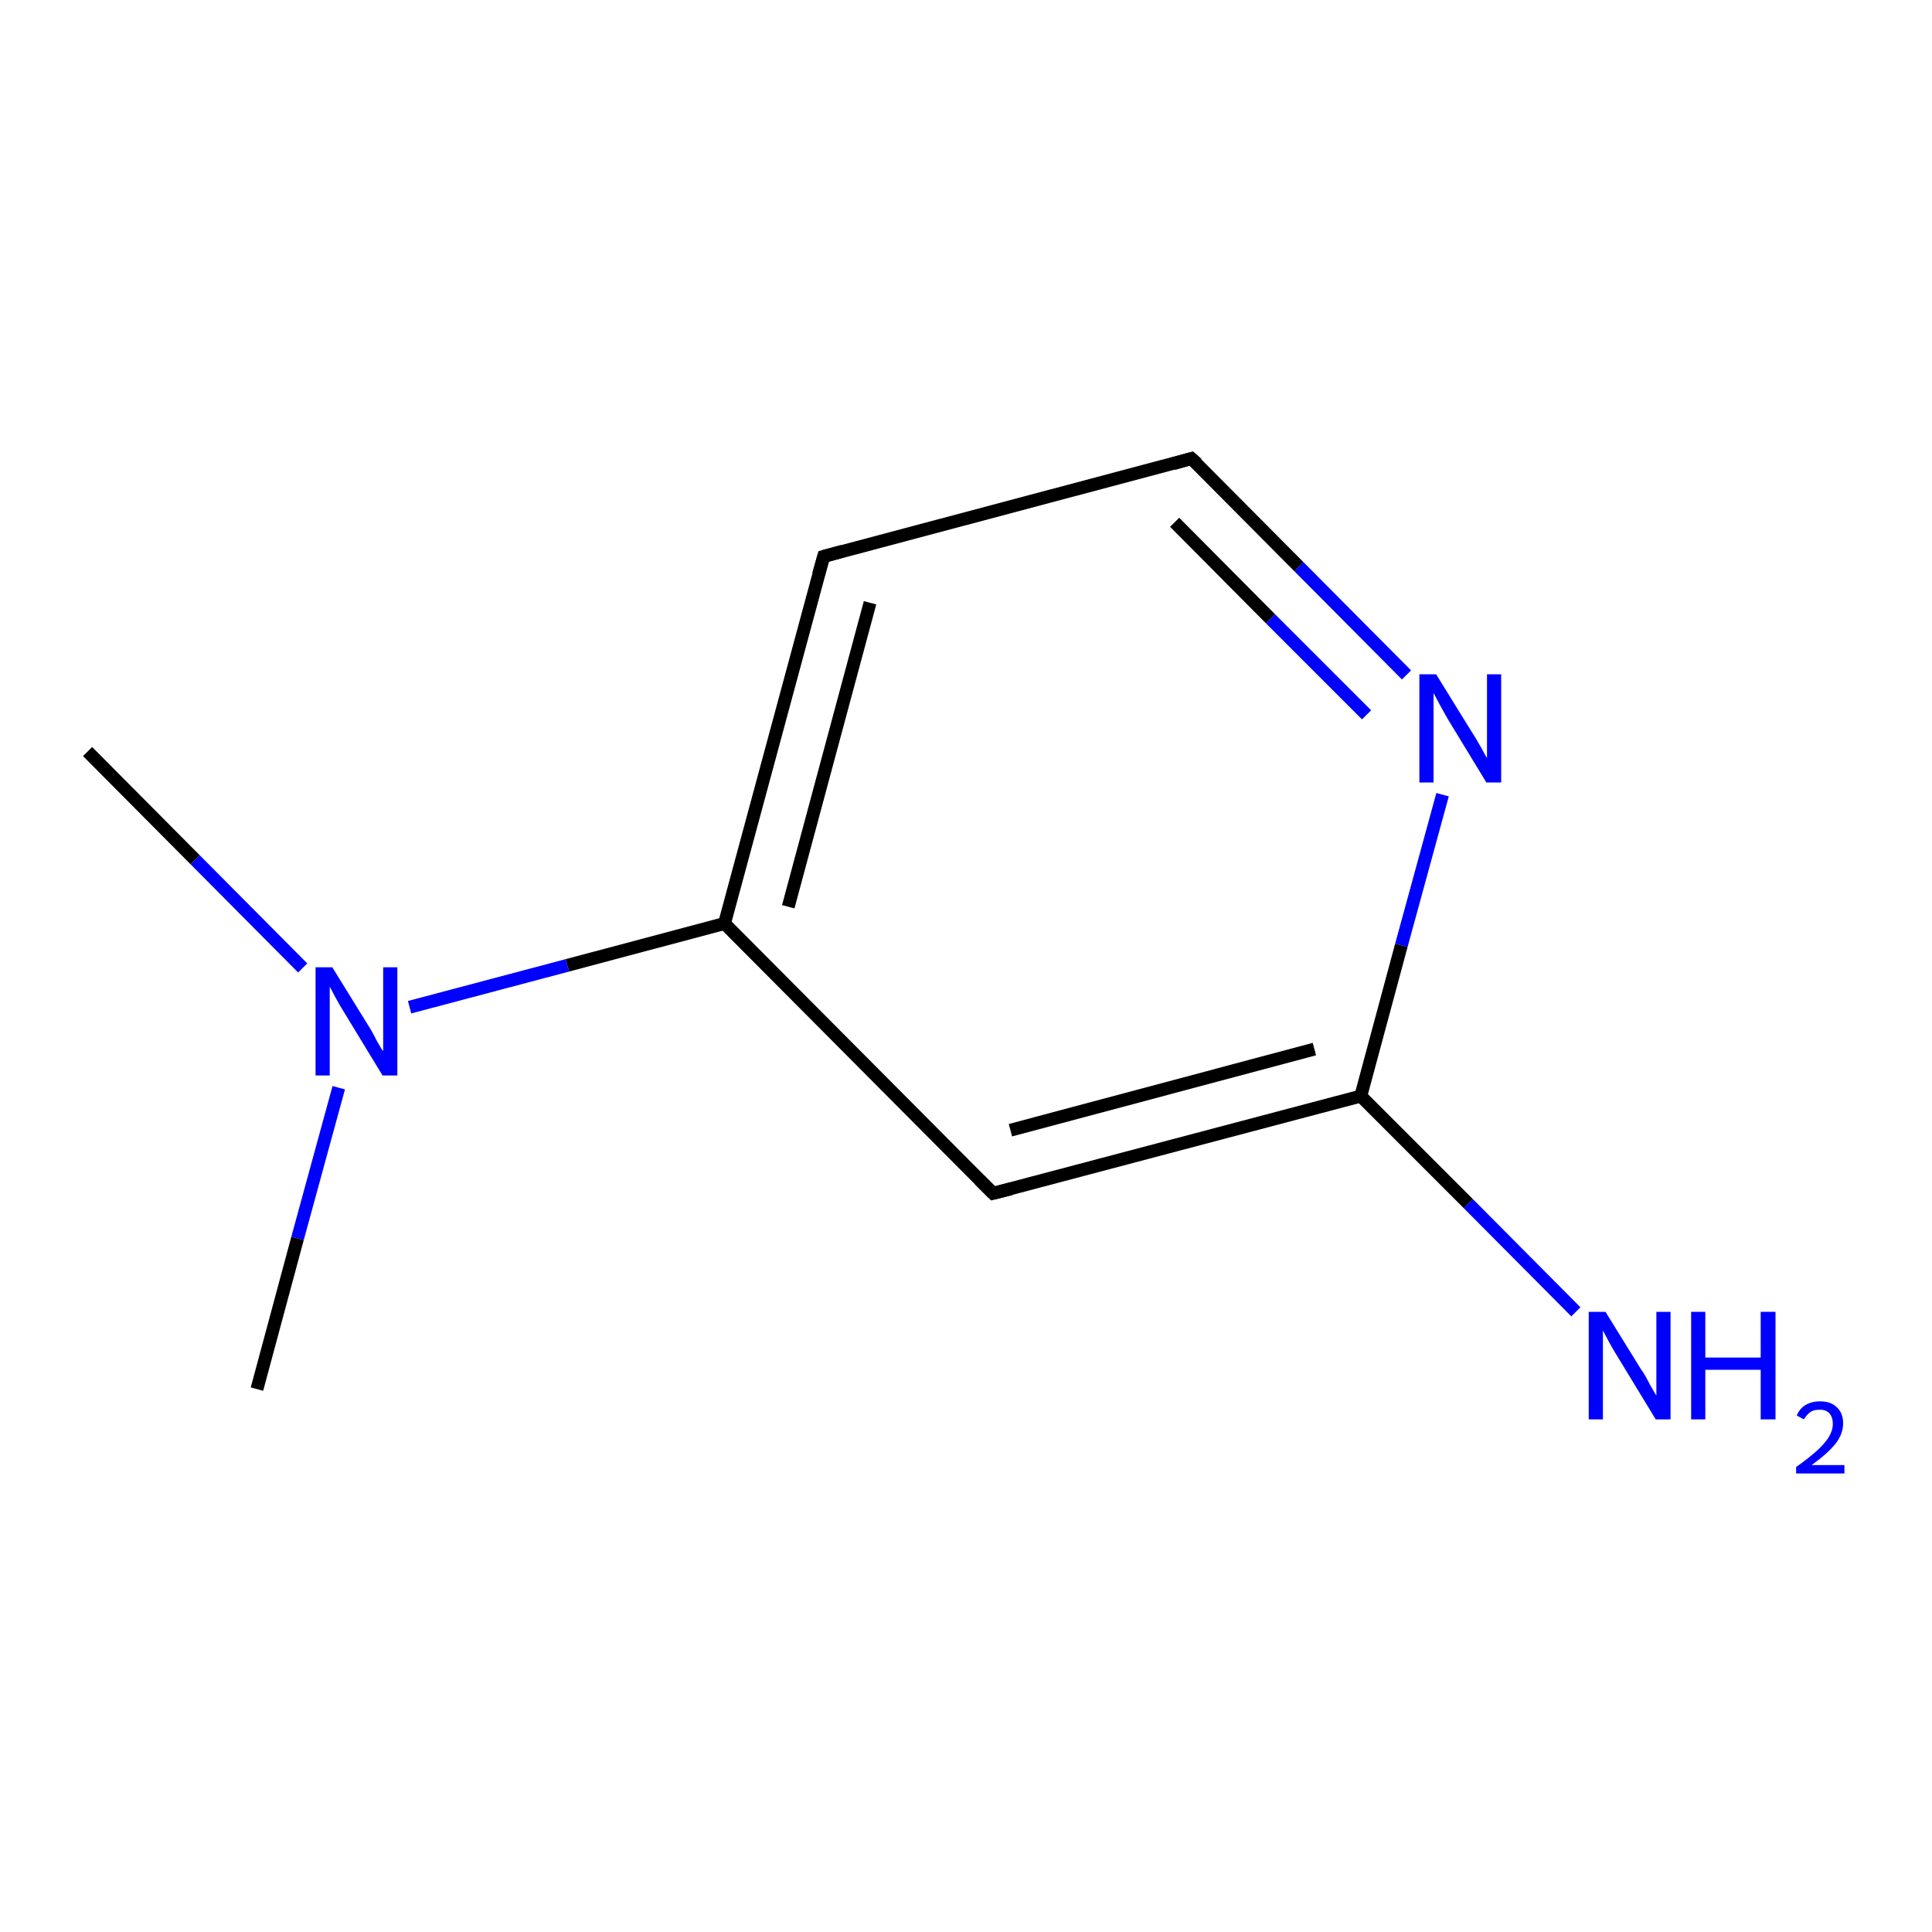 <?xml version='1.0' encoding='iso-8859-1'?>
<svg version='1.1' baseProfile='full'
              xmlns='http://www.w3.org/2000/svg'
                      xmlns:rdkit='http://www.rdkit.org/xml'
                      xmlns:xlink='http://www.w3.org/1999/xlink'
                  xml:space='preserve'
width='300px' height='300px' viewBox='0 0 300 300'>
<!-- END OF HEADER -->
<rect style='opacity:1.0;fill:#FFFFFF;stroke:none' width='300.0' height='300.0' x='0.0' y='0.0'> </rect>
<path class='bond-0 atom-0 atom-1' d='M 13.6,116.7 L 30.3,133.5' style='fill:none;fill-rule:evenodd;stroke:#000000;stroke-width:2.0px;stroke-linecap:butt;stroke-linejoin:miter;stroke-opacity:1' />
<path class='bond-0 atom-0 atom-1' d='M 30.3,133.5 L 47.0,150.3' style='fill:none;fill-rule:evenodd;stroke:#0000FF;stroke-width:2.0px;stroke-linecap:butt;stroke-linejoin:miter;stroke-opacity:1' />
<path class='bond-1 atom-1 atom-2' d='M 52.6,168.9 L 46.2,192.3' style='fill:none;fill-rule:evenodd;stroke:#0000FF;stroke-width:2.0px;stroke-linecap:butt;stroke-linejoin:miter;stroke-opacity:1' />
<path class='bond-1 atom-1 atom-2' d='M 46.2,192.3 L 39.9,215.7' style='fill:none;fill-rule:evenodd;stroke:#000000;stroke-width:2.0px;stroke-linecap:butt;stroke-linejoin:miter;stroke-opacity:1' />
<path class='bond-2 atom-1 atom-3' d='M 63.6,156.4 L 88.1,149.9' style='fill:none;fill-rule:evenodd;stroke:#0000FF;stroke-width:2.0px;stroke-linecap:butt;stroke-linejoin:miter;stroke-opacity:1' />
<path class='bond-2 atom-1 atom-3' d='M 88.1,149.9 L 112.5,143.4' style='fill:none;fill-rule:evenodd;stroke:#000000;stroke-width:2.0px;stroke-linecap:butt;stroke-linejoin:miter;stroke-opacity:1' />
<path class='bond-3 atom-3 atom-4' d='M 112.5,143.4 L 127.9,86.4' style='fill:none;fill-rule:evenodd;stroke:#000000;stroke-width:2.0px;stroke-linecap:butt;stroke-linejoin:miter;stroke-opacity:1' />
<path class='bond-3 atom-3 atom-4' d='M 122.4,140.8 L 135.1,93.6' style='fill:none;fill-rule:evenodd;stroke:#000000;stroke-width:2.0px;stroke-linecap:butt;stroke-linejoin:miter;stroke-opacity:1' />
<path class='bond-4 atom-4 atom-5' d='M 127.9,86.4 L 185.0,71.2' style='fill:none;fill-rule:evenodd;stroke:#000000;stroke-width:2.0px;stroke-linecap:butt;stroke-linejoin:miter;stroke-opacity:1' />
<path class='bond-5 atom-5 atom-6' d='M 185.0,71.2 L 201.7,88.0' style='fill:none;fill-rule:evenodd;stroke:#000000;stroke-width:2.0px;stroke-linecap:butt;stroke-linejoin:miter;stroke-opacity:1' />
<path class='bond-5 atom-5 atom-6' d='M 201.7,88.0 L 218.4,104.8' style='fill:none;fill-rule:evenodd;stroke:#0000FF;stroke-width:2.0px;stroke-linecap:butt;stroke-linejoin:miter;stroke-opacity:1' />
<path class='bond-5 atom-5 atom-6' d='M 182.4,81.1 L 197.3,96.1' style='fill:none;fill-rule:evenodd;stroke:#000000;stroke-width:2.0px;stroke-linecap:butt;stroke-linejoin:miter;stroke-opacity:1' />
<path class='bond-5 atom-5 atom-6' d='M 197.3,96.1 L 212.2,111.0' style='fill:none;fill-rule:evenodd;stroke:#0000FF;stroke-width:2.0px;stroke-linecap:butt;stroke-linejoin:miter;stroke-opacity:1' />
<path class='bond-6 atom-6 atom-7' d='M 224.0,123.4 L 217.6,146.8' style='fill:none;fill-rule:evenodd;stroke:#0000FF;stroke-width:2.0px;stroke-linecap:butt;stroke-linejoin:miter;stroke-opacity:1' />
<path class='bond-6 atom-6 atom-7' d='M 217.6,146.8 L 211.3,170.2' style='fill:none;fill-rule:evenodd;stroke:#000000;stroke-width:2.0px;stroke-linecap:butt;stroke-linejoin:miter;stroke-opacity:1' />
<path class='bond-7 atom-7 atom-8' d='M 211.3,170.2 L 154.2,185.3' style='fill:none;fill-rule:evenodd;stroke:#000000;stroke-width:2.0px;stroke-linecap:butt;stroke-linejoin:miter;stroke-opacity:1' />
<path class='bond-7 atom-7 atom-8' d='M 204.1,162.9 L 156.9,175.5' style='fill:none;fill-rule:evenodd;stroke:#000000;stroke-width:2.0px;stroke-linecap:butt;stroke-linejoin:miter;stroke-opacity:1' />
<path class='bond-8 atom-7 atom-9' d='M 211.3,170.2 L 228.0,186.9' style='fill:none;fill-rule:evenodd;stroke:#000000;stroke-width:2.0px;stroke-linecap:butt;stroke-linejoin:miter;stroke-opacity:1' />
<path class='bond-8 atom-7 atom-9' d='M 228.0,186.9 L 244.7,203.7' style='fill:none;fill-rule:evenodd;stroke:#0000FF;stroke-width:2.0px;stroke-linecap:butt;stroke-linejoin:miter;stroke-opacity:1' />
<path class='bond-9 atom-8 atom-3' d='M 154.2,185.3 L 112.5,143.4' style='fill:none;fill-rule:evenodd;stroke:#000000;stroke-width:2.0px;stroke-linecap:butt;stroke-linejoin:miter;stroke-opacity:1' />
<path d='M 127.1,89.2 L 127.9,86.4 L 130.8,85.6' style='fill:none;stroke:#000000;stroke-width:2.0px;stroke-linecap:butt;stroke-linejoin:miter;stroke-opacity:1;' />
<path d='M 182.2,72.0 L 185.0,71.2 L 185.9,72.0' style='fill:none;stroke:#000000;stroke-width:2.0px;stroke-linecap:butt;stroke-linejoin:miter;stroke-opacity:1;' />
<path d='M 157.0,184.6 L 154.2,185.3 L 152.1,183.2' style='fill:none;stroke:#000000;stroke-width:2.0px;stroke-linecap:butt;stroke-linejoin:miter;stroke-opacity:1;' />
<path class='atom-1' d='M 51.6 150.2
L 57.1 159.1
Q 57.7 160.0, 58.5 161.6
Q 59.4 163.2, 59.5 163.2
L 59.5 150.2
L 61.7 150.2
L 61.7 167.0
L 59.4 167.0
L 53.5 157.3
Q 52.8 156.2, 52.1 154.9
Q 51.4 153.6, 51.2 153.2
L 51.2 167.0
L 49.0 167.0
L 49.0 150.2
L 51.6 150.2
' fill='#0000FF'/>
<path class='atom-6' d='M 223.0 104.7
L 228.5 113.6
Q 229.1 114.5, 230.0 116.1
Q 230.8 117.6, 230.9 117.7
L 230.9 104.7
L 233.1 104.7
L 233.1 121.5
L 230.8 121.5
L 224.9 111.8
Q 224.2 110.6, 223.5 109.3
Q 222.8 108.0, 222.6 107.6
L 222.6 121.5
L 220.4 121.5
L 220.4 104.7
L 223.0 104.7
' fill='#0000FF'/>
<path class='atom-9' d='M 249.3 203.7
L 254.8 212.6
Q 255.4 213.4, 256.2 215.0
Q 257.1 216.6, 257.2 216.7
L 257.2 203.7
L 259.4 203.7
L 259.4 220.4
L 257.1 220.4
L 251.2 210.7
Q 250.5 209.6, 249.8 208.3
Q 249.1 207.0, 248.9 206.6
L 248.9 220.4
L 246.7 220.4
L 246.7 203.7
L 249.3 203.7
' fill='#0000FF'/>
<path class='atom-9' d='M 262.6 203.7
L 264.8 203.7
L 264.8 210.8
L 273.4 210.8
L 273.4 203.7
L 275.7 203.7
L 275.7 220.4
L 273.4 220.4
L 273.4 212.7
L 264.8 212.7
L 264.8 220.4
L 262.6 220.4
L 262.6 203.7
' fill='#0000FF'/>
<path class='atom-9' d='M 279.0 219.8
Q 279.4 218.8, 280.3 218.2
Q 281.3 217.6, 282.6 217.6
Q 284.3 217.6, 285.2 218.5
Q 286.2 219.4, 286.2 221.0
Q 286.2 222.7, 285.0 224.2
Q 283.8 225.7, 281.3 227.5
L 286.4 227.5
L 286.4 228.8
L 278.9 228.8
L 278.9 227.8
Q 281.0 226.3, 282.2 225.2
Q 283.4 224.1, 284.0 223.1
Q 284.6 222.1, 284.6 221.1
Q 284.6 220.1, 284.1 219.5
Q 283.6 218.9, 282.6 218.9
Q 281.7 218.9, 281.2 219.2
Q 280.6 219.6, 280.1 220.4
L 279.0 219.8
' fill='#0000FF'/>
</svg>
